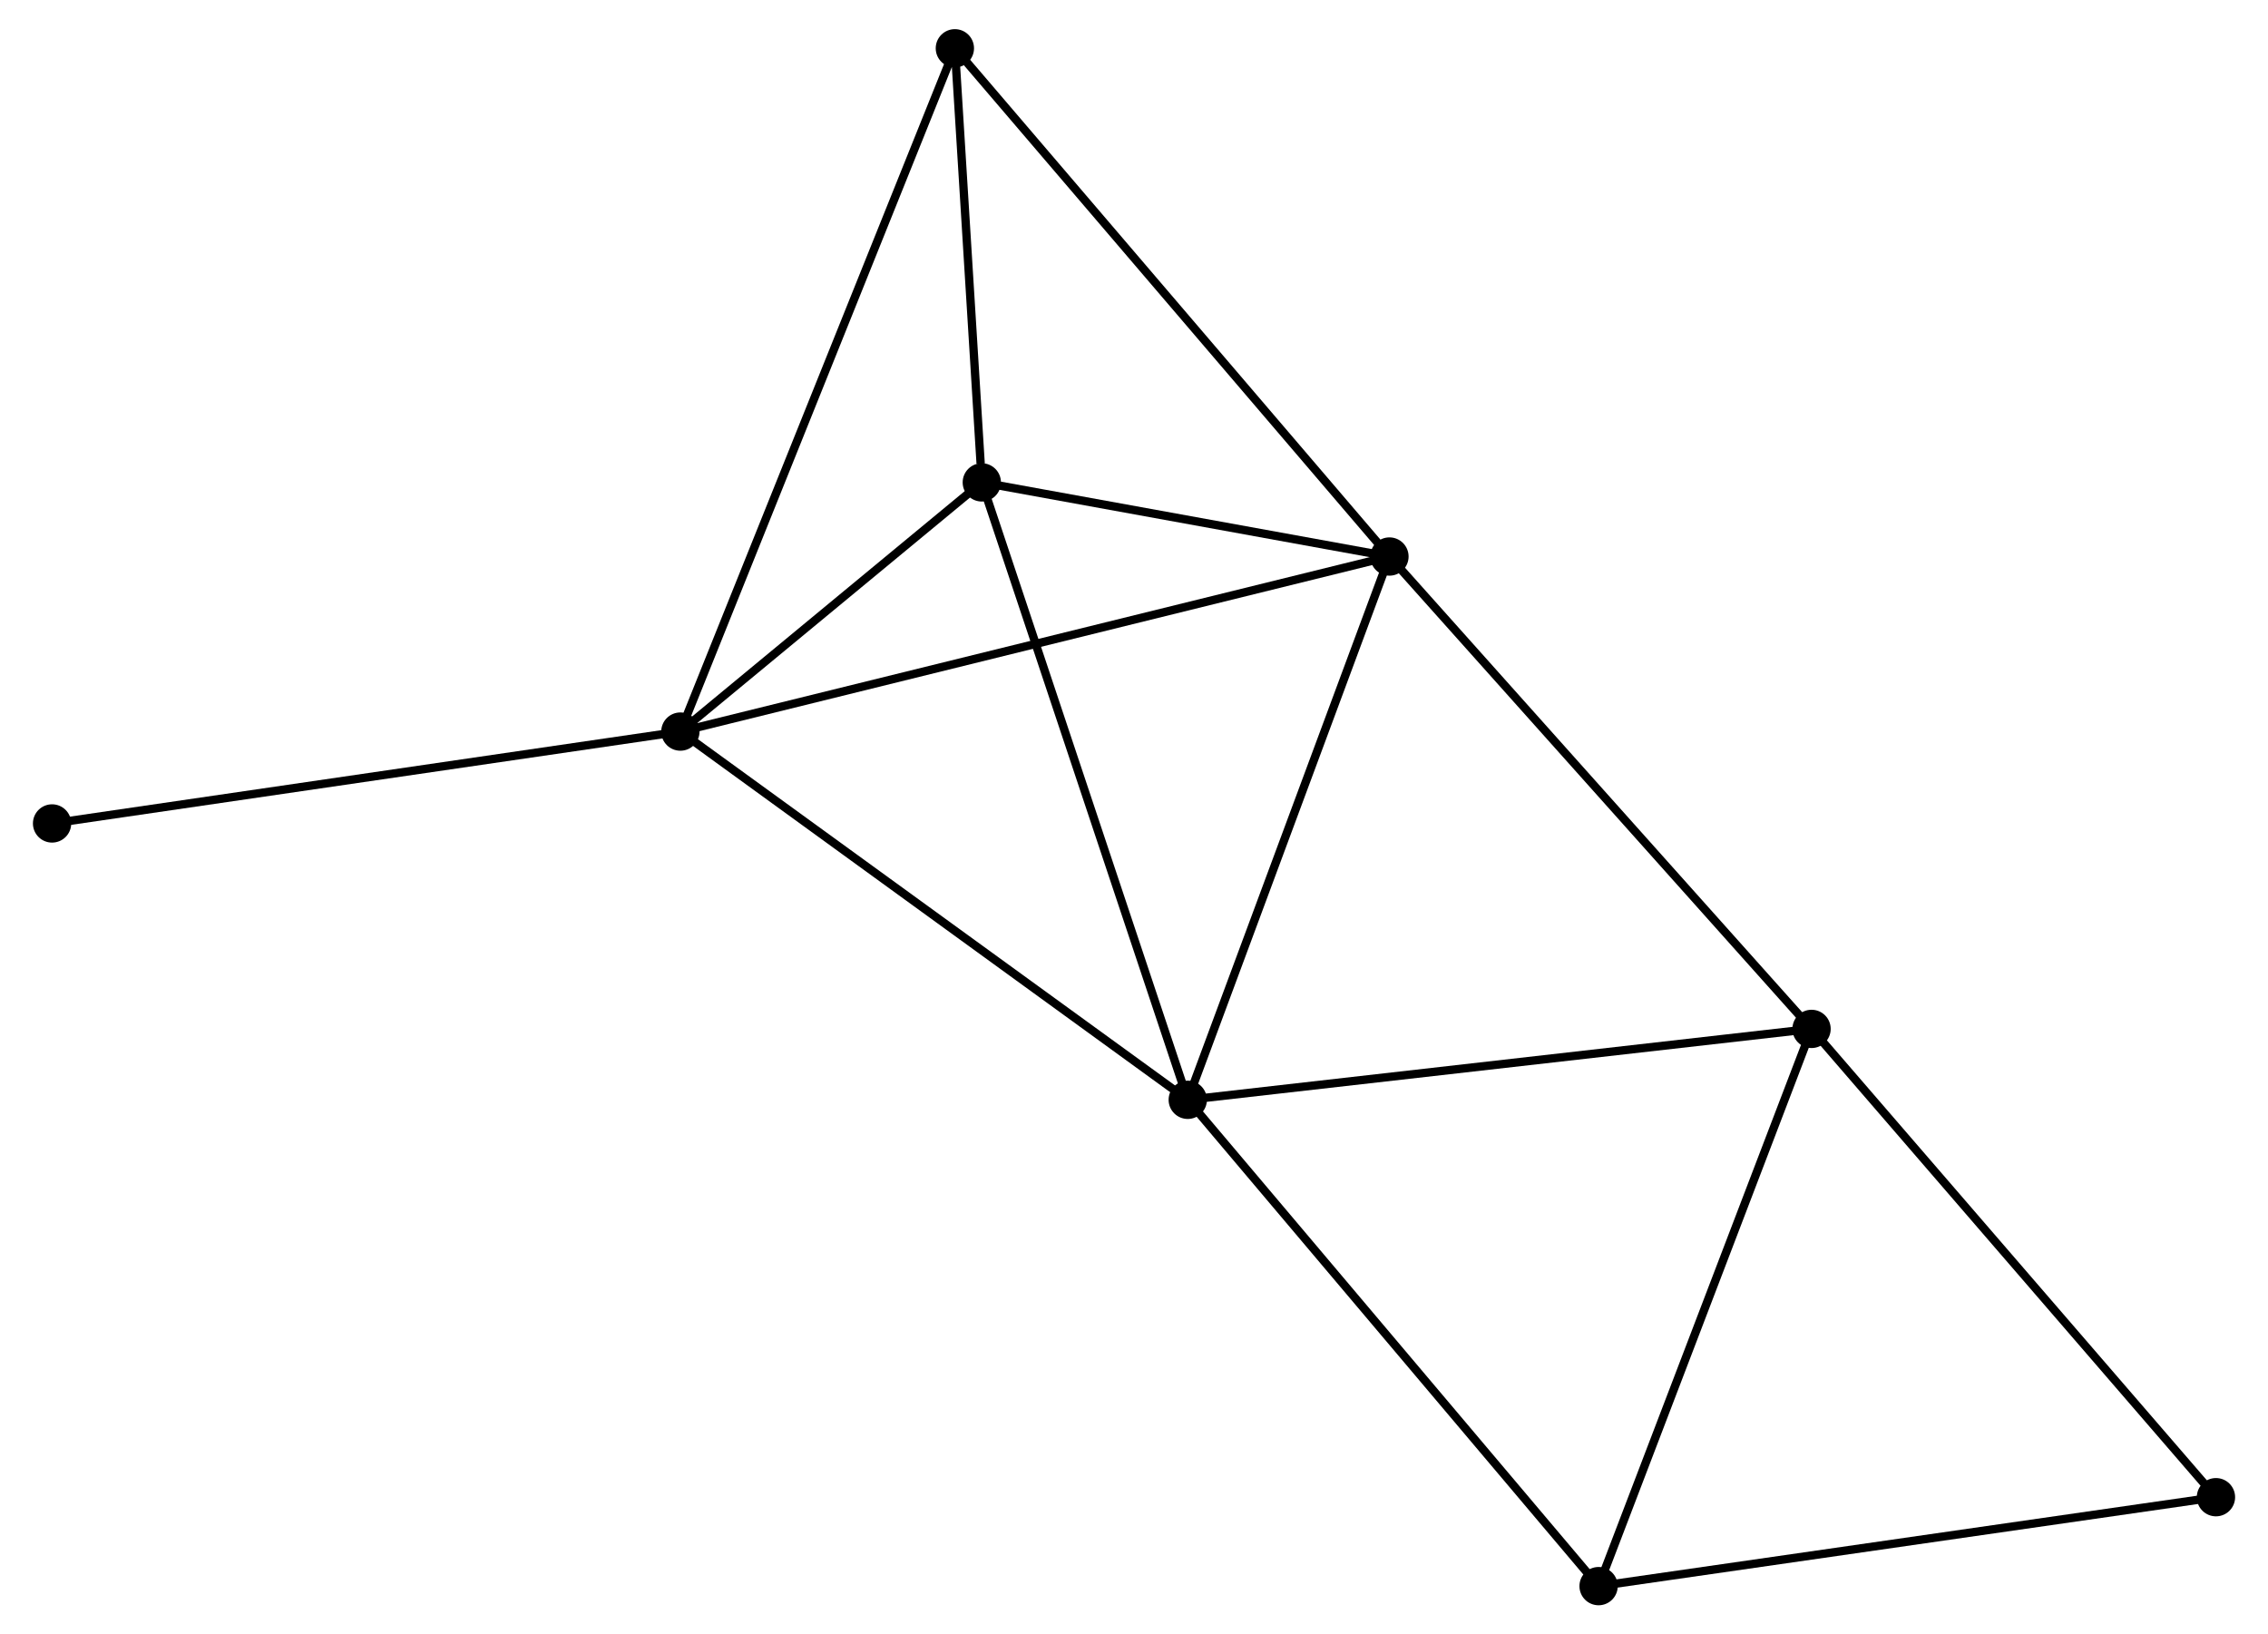 <?xml version="1.0" encoding="UTF-8" standalone="no"?>
<!DOCTYPE svg PUBLIC "-//W3C//DTD SVG 1.1//EN"
 "http://www.w3.org/Graphics/SVG/1.1/DTD/svg11.dtd">
<!-- Generated by graphviz version 2.36.0 (20140111.2315)
 -->
<!-- Title: %3 Pages: 1 -->
<svg width="272pt" height="196pt"
 viewBox="0.00 0.00 271.52 196.31" xmlns="http://www.w3.org/2000/svg" xmlns:xlink="http://www.w3.org/1999/xlink">
<g id="graph0" class="graph" transform="scale(1 1) rotate(0) translate(4 192.309)">
<title>%3</title>
<!-- 0 -->
<g id="node1" class="node"><title>0</title>
<ellipse fill="black" stroke="black" cx="162.444" cy="-125.465" rx="1.8" ry="1.8"/>
</g>
<!-- 1 -->
<g id="node2" class="node"><title>1</title>
<ellipse fill="black" stroke="black" cx="77.271" cy="-104.439" rx="1.8" ry="1.8"/>
</g>
<!-- 0&#45;&#45;1 -->
<g id="edge1" class="edge"><title>0&#45;&#45;1</title>
<path fill="none" stroke="black" d="M160.665,-125.026C149.58,-122.29 90.096,-107.605 79.04,-104.876"/>
</g>
<!-- 2 -->
<g id="node3" class="node"><title>2</title>
<ellipse fill="black" stroke="black" cx="138.217" cy="-60.211" rx="1.8" ry="1.8"/>
</g>
<!-- 0&#45;&#45;2 -->
<g id="edge2" class="edge"><title>0&#45;&#45;2</title>
<path fill="none" stroke="black" d="M161.745,-123.583C158.207,-114.054 142.308,-71.231 138.873,-61.978"/>
</g>
<!-- 3 -->
<g id="node4" class="node"><title>3</title>
<ellipse fill="black" stroke="black" cx="113.479" cy="-134.369" rx="1.8" ry="1.8"/>
</g>
<!-- 0&#45;&#45;3 -->
<g id="edge3" class="edge"><title>0&#45;&#45;3</title>
<path fill="none" stroke="black" d="M160.34,-125.848C152.285,-127.313 123.467,-132.553 115.521,-133.998"/>
</g>
<!-- 4 -->
<g id="node5" class="node"><title>4</title>
<ellipse fill="black" stroke="black" cx="213.147" cy="-68.728" rx="1.8" ry="1.8"/>
</g>
<!-- 0&#45;&#45;4 -->
<g id="edge4" class="edge"><title>0&#45;&#45;4</title>
<path fill="none" stroke="black" d="M163.697,-124.063C170.651,-116.281 204.442,-78.468 211.751,-70.29"/>
</g>
<!-- 5 -->
<g id="node6" class="node"><title>5</title>
<ellipse fill="black" stroke="black" cx="110.243" cy="-186.509" rx="1.8" ry="1.8"/>
</g>
<!-- 0&#45;&#45;5 -->
<g id="edge5" class="edge"><title>0&#45;&#45;5</title>
<path fill="none" stroke="black" d="M161.153,-126.974C153.994,-135.346 119.204,-176.03 111.68,-184.829"/>
</g>
<!-- 1&#45;&#45;2 -->
<g id="edge6" class="edge"><title>1&#45;&#45;2</title>
<path fill="none" stroke="black" d="M78.777,-103.346C87.136,-97.28 127.754,-67.804 136.539,-61.429"/>
</g>
<!-- 1&#45;&#45;3 -->
<g id="edge7" class="edge"><title>1&#45;&#45;3</title>
<path fill="none" stroke="black" d="M78.827,-105.725C84.783,-110.648 106.094,-128.264 111.97,-133.121"/>
</g>
<!-- 1&#45;&#45;5 -->
<g id="edge8" class="edge"><title>1&#45;&#45;5</title>
<path fill="none" stroke="black" d="M77.96,-106.153C82.251,-116.834 105.278,-174.151 109.558,-184.804"/>
</g>
<!-- 8 -->
<g id="node7" class="node"><title>8</title>
<ellipse fill="black" stroke="black" cx="1.8" cy="-93.405" rx="1.8" ry="1.8"/>
</g>
<!-- 1&#45;&#45;8 -->
<g id="edge9" class="edge"><title>1&#45;&#45;8</title>
<path fill="none" stroke="black" d="M75.405,-104.166C64.964,-102.64 13.871,-95.17 3.6,-93.668"/>
</g>
<!-- 2&#45;&#45;3 -->
<g id="edge10" class="edge"><title>2&#45;&#45;3</title>
<path fill="none" stroke="black" d="M137.606,-62.044C134.183,-72.304 117.436,-122.508 114.069,-132.6"/>
</g>
<!-- 2&#45;&#45;4 -->
<g id="edge11" class="edge"><title>2&#45;&#45;4</title>
<path fill="none" stroke="black" d="M140.069,-60.422C150.346,-61.59 200.283,-67.266 211.084,-68.494"/>
</g>
<!-- 6 -->
<g id="node8" class="node"><title>6</title>
<ellipse fill="black" stroke="black" cx="187.566" cy="-1.8" rx="1.8" ry="1.8"/>
</g>
<!-- 2&#45;&#45;6 -->
<g id="edge12" class="edge"><title>2&#45;&#45;6</title>
<path fill="none" stroke="black" d="M139.437,-58.767C146.205,-50.756 179.094,-11.828 186.208,-3.408"/>
</g>
<!-- 3&#45;&#45;5 -->
<g id="edge13" class="edge"><title>3&#45;&#45;5</title>
<path fill="none" stroke="black" d="M113.34,-136.61C112.808,-145.186 110.903,-175.874 110.378,-184.335"/>
</g>
<!-- 4&#45;&#45;6 -->
<g id="edge14" class="edge"><title>4&#45;&#45;6</title>
<path fill="none" stroke="black" d="M212.409,-66.797C208.673,-57.024 191.886,-13.103 188.259,-3.612"/>
</g>
<!-- 7 -->
<g id="node9" class="node"><title>7</title>
<ellipse fill="black" stroke="black" cx="261.724" cy="-12.482" rx="1.8" ry="1.8"/>
</g>
<!-- 4&#45;&#45;7 -->
<g id="edge15" class="edge"><title>4&#45;&#45;7</title>
<path fill="none" stroke="black" d="M214.347,-67.338C221.01,-59.624 253.384,-22.138 260.386,-14.03"/>
</g>
<!-- 6&#45;&#45;7 -->
<g id="edge16" class="edge"><title>6&#45;&#45;7</title>
<path fill="none" stroke="black" d="M189.399,-2.064C199.57,-3.529 248.993,-10.648 259.682,-12.188"/>
</g>
</g>
</svg>
